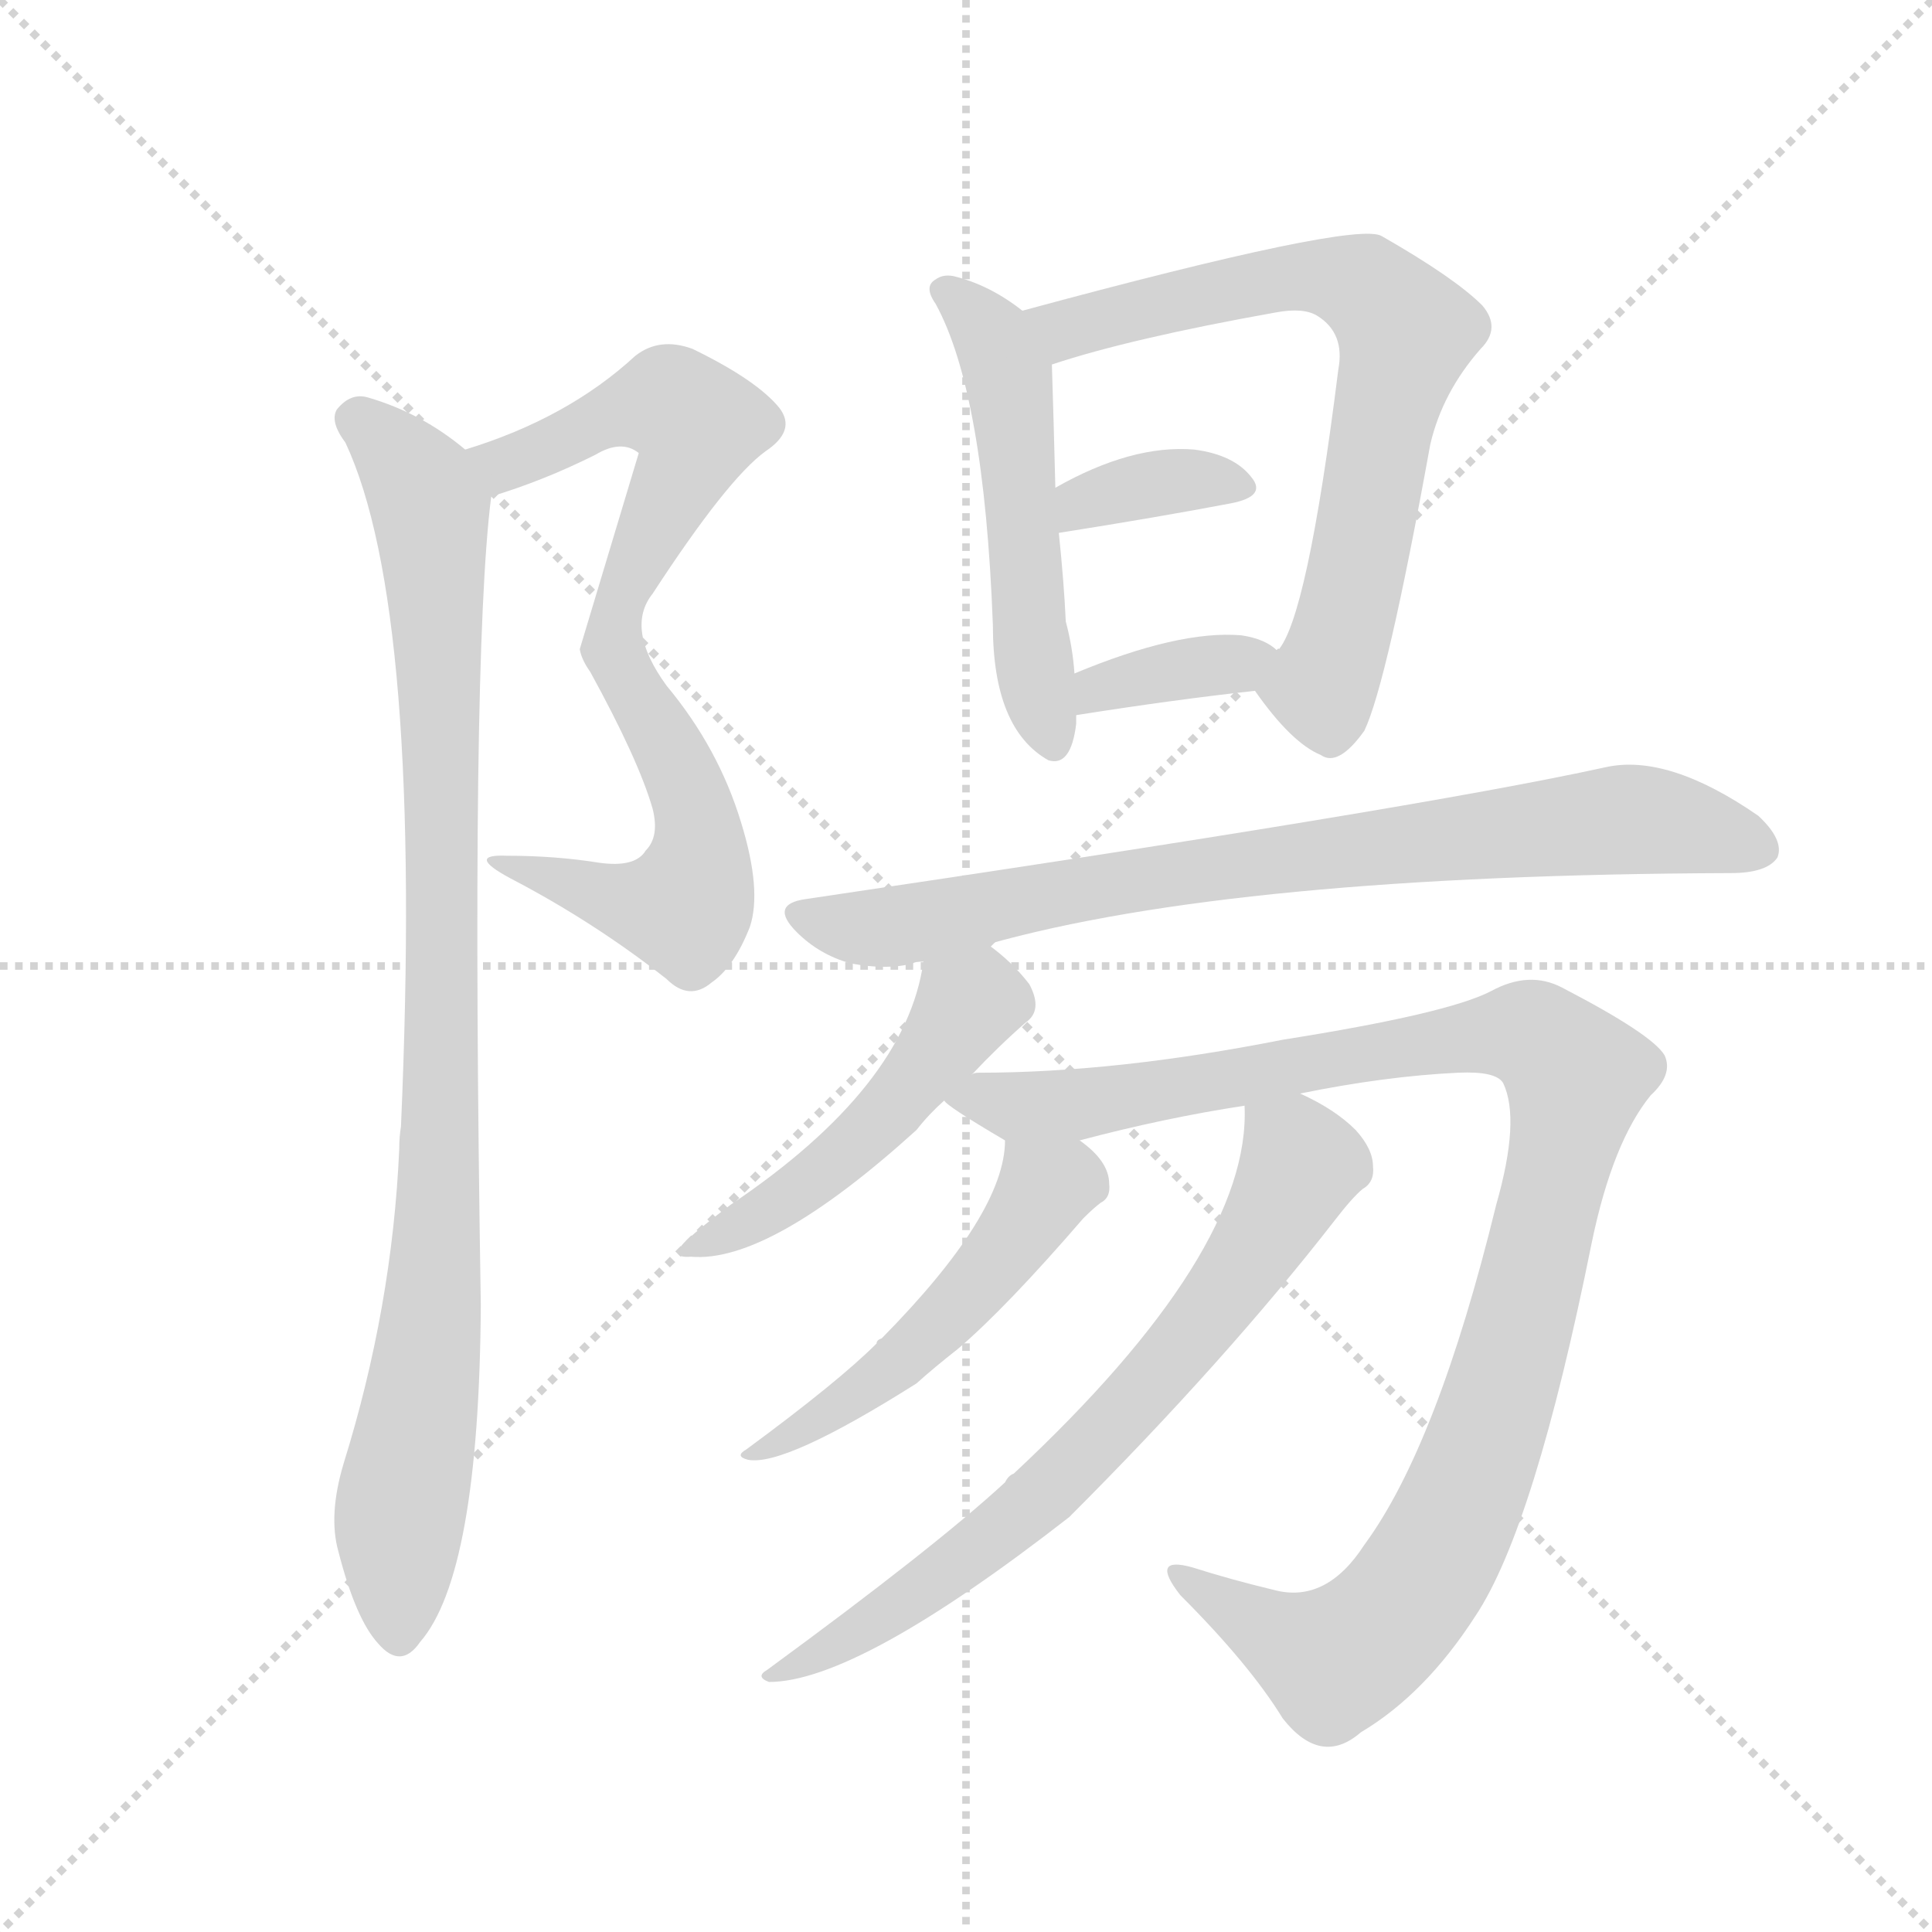 <svg version="1.1" viewBox="0 0 1024 1024" xmlns="http://www.w3.org/2000/svg">
  <g stroke="lightgray" stroke-dasharray="1,1" stroke-width="1" transform="scale(4, 4)">
    <line x1="0" y1="0" x2="256" y2="256"></line>
    <line x1="256" y1="0" x2="0" y2="256"></line>
    <line x1="128" y1="0" x2="128" y2="256"></line>
    <line x1="0" y1="128" x2="256" y2="128"></line>
  </g>
  <g transform="scale(0.92, -0.92) translate(60, -900)">
    <style type="text/css">
      
        @keyframes keyframes0 {
          from {
            stroke: blue;
            stroke-dashoffset: 792;
            stroke-width: 128;
          }
          72% {
            animation-timing-function: step-end;
            stroke: blue;
            stroke-dashoffset: 0;
            stroke-width: 128;
          }
          to {
            stroke: black;
            stroke-width: 1024;
          }
        }
        #make-me-a-hanzi-animation-0 {
          animation: keyframes0 0.895s both;
          animation-delay: 0s;
          animation-timing-function: linear;
        }
      
        @keyframes keyframes1 {
          from {
            stroke: blue;
            stroke-dashoffset: 974;
            stroke-width: 128;
          }
          76% {
            animation-timing-function: step-end;
            stroke: blue;
            stroke-dashoffset: 0;
            stroke-width: 128;
          }
          to {
            stroke: black;
            stroke-width: 1024;
          }
        }
        #make-me-a-hanzi-animation-1 {
          animation: keyframes1 1.043s both;
          animation-delay: 0.895s;
          animation-timing-function: linear;
        }
      
        @keyframes keyframes2 {
          from {
            stroke: blue;
            stroke-dashoffset: 527;
            stroke-width: 128;
          }
          63% {
            animation-timing-function: step-end;
            stroke: blue;
            stroke-dashoffset: 0;
            stroke-width: 128;
          }
          to {
            stroke: black;
            stroke-width: 1024;
          }
        }
        #make-me-a-hanzi-animation-2 {
          animation: keyframes2 0.679s both;
          animation-delay: 1.937s;
          animation-timing-function: linear;
        }
      
        @keyframes keyframes3 {
          from {
            stroke: blue;
            stroke-dashoffset: 716;
            stroke-width: 128;
          }
          70% {
            animation-timing-function: step-end;
            stroke: blue;
            stroke-dashoffset: 0;
            stroke-width: 128;
          }
          to {
            stroke: black;
            stroke-width: 1024;
          }
        }
        #make-me-a-hanzi-animation-3 {
          animation: keyframes3 0.833s both;
          animation-delay: 2.616s;
          animation-timing-function: linear;
        }
      
        @keyframes keyframes4 {
          from {
            stroke: blue;
            stroke-dashoffset: 360;
            stroke-width: 128;
          }
          54% {
            animation-timing-function: step-end;
            stroke: blue;
            stroke-dashoffset: 0;
            stroke-width: 128;
          }
          to {
            stroke: black;
            stroke-width: 1024;
          }
        }
        #make-me-a-hanzi-animation-4 {
          animation: keyframes4 0.543s both;
          animation-delay: 3.449s;
          animation-timing-function: linear;
        }
      
        @keyframes keyframes5 {
          from {
            stroke: blue;
            stroke-dashoffset: 364;
            stroke-width: 128;
          }
          54% {
            animation-timing-function: step-end;
            stroke: blue;
            stroke-dashoffset: 0;
            stroke-width: 128;
          }
          to {
            stroke: black;
            stroke-width: 1024;
          }
        }
        #make-me-a-hanzi-animation-5 {
          animation: keyframes5 0.546s both;
          animation-delay: 3.992s;
          animation-timing-function: linear;
        }
      
        @keyframes keyframes6 {
          from {
            stroke: blue;
            stroke-dashoffset: 814;
            stroke-width: 128;
          }
          73% {
            animation-timing-function: step-end;
            stroke: blue;
            stroke-dashoffset: 0;
            stroke-width: 128;
          }
          to {
            stroke: black;
            stroke-width: 1024;
          }
        }
        #make-me-a-hanzi-animation-6 {
          animation: keyframes6 0.912s both;
          animation-delay: 4.538s;
          animation-timing-function: linear;
        }
      
        @keyframes keyframes7 {
          from {
            stroke: blue;
            stroke-dashoffset: 492;
            stroke-width: 128;
          }
          62% {
            animation-timing-function: step-end;
            stroke: blue;
            stroke-dashoffset: 0;
            stroke-width: 128;
          }
          to {
            stroke: black;
            stroke-width: 1024;
          }
        }
        #make-me-a-hanzi-animation-7 {
          animation: keyframes7 0.65s both;
          animation-delay: 5.45s;
          animation-timing-function: linear;
        }
      
        @keyframes keyframes8 {
          from {
            stroke: blue;
            stroke-dashoffset: 1099;
            stroke-width: 128;
          }
          78% {
            animation-timing-function: step-end;
            stroke: blue;
            stroke-dashoffset: 0;
            stroke-width: 128;
          }
          to {
            stroke: black;
            stroke-width: 1024;
          }
        }
        #make-me-a-hanzi-animation-8 {
          animation: keyframes8 1.144s both;
          animation-delay: 6.101s;
          animation-timing-function: linear;
        }
      
        @keyframes keyframes9 {
          from {
            stroke: blue;
            stroke-dashoffset: 512;
            stroke-width: 128;
          }
          63% {
            animation-timing-function: step-end;
            stroke: blue;
            stroke-dashoffset: 0;
            stroke-width: 128;
          }
          to {
            stroke: black;
            stroke-width: 1024;
          }
        }
        #make-me-a-hanzi-animation-9 {
          animation: keyframes9 0.667s both;
          animation-delay: 7.245s;
          animation-timing-function: linear;
        }
      
        @keyframes keyframes10 {
          from {
            stroke: blue;
            stroke-dashoffset: 724;
            stroke-width: 128;
          }
          70% {
            animation-timing-function: step-end;
            stroke: blue;
            stroke-dashoffset: 0;
            stroke-width: 128;
          }
          to {
            stroke: black;
            stroke-width: 1024;
          }
        }
        #make-me-a-hanzi-animation-10 {
          animation: keyframes10 0.839s both;
          animation-delay: 7.912s;
          animation-timing-function: linear;
        }
      
    </style>
    
      <path d="M 223 614 Q 253 623 283 638 Q 298 647 308 639 L 274 526 Q 275 520 280 513 Q 308 462 316 434 Q 320 418 312 410 Q 306 400 285 403 Q 260 407 232 407 Q 208 408 234 394 Q 282 369 324 336 Q 337 323 350 334 Q 363 343 372 366 Q 379 387 367 426 Q 354 469 324 505 Q 300 538 316 558 Q 359 624 381 640 Q 399 652 389 665 Q 376 681 339 699 Q 320 706 306 695 Q 267 659 208 641 C 180 631 195 605 223 614 Z" fill="lightgray"></path>
    
      <path d="M 208 641 Q 183 662 152 671 Q 142 674 134 664 Q 130 657 139 645 Q 184 549 171 251 Q 170 245 170 238 Q 166 147 138 57 Q 129 27 135 6 Q 145 -33 158 -47 Q 171 -62 182 -46 Q 216 -7 217 148 Q 211 520 223 614 C 225 629 225 629 208 641 Z" fill="lightgray"></path>
    
      <path d="M 529 721 Q 510 736 489 741 Q 483 742 479 739 Q 472 735 479 725 Q 507 674 512 540 Q 512 480 544 462 Q 557 458 560 483 L 560 488 L 559 512 Q 558 527 554 542 Q 553 564 550 593 L 548 619 Q 547 659 546 690 C 545 709 545 709 529 721 Z" fill="lightgray"></path>
    
      <path d="M 663 502 Q 684 472 701 465 Q 711 458 726 479 Q 739 506 764 644 Q 771 674 793 699 Q 805 711 794 724 Q 778 740 736 764 Q 721 773 529 721 C 500 713 517 681 546 690 Q 591 705 675 720 Q 691 723 699 718 Q 715 708 711 687 Q 693 543 676 525 C 663 502 663 502 663 502 Z" fill="lightgray"></path>
    
      <path d="M 550 593 Q 607 602 649 610 Q 670 614 661 625 Q 651 638 628 641 Q 592 644 548 619 C 522 604 520 588 550 593 Z" fill="lightgray"></path>
    
      <path d="M 560 488 Q 617 497 663 502 C 693 505 699 506 676 525 Q 669 532 655 534 Q 619 537 559 512 C 531 501 530 483 560 488 Z" fill="lightgray"></path>
    
      <path d="M 509 356 Q 651 396 937 397 Q 958 397 964 406 Q 968 416 953 430 Q 901 466 865 458 Q 756 434 404 382 Q 383 379 399 363 Q 412 350 430 345 Q 451 341 466 345 Q 467 346 472 346 L 509 356 Z" fill="lightgray"></path>
    
      <path d="M 500 281 Q 515 297 531 311 Q 541 318 533 333 Q 523 346 509 356 C 485 374 477 376 472 346 Q 462 274 361 206 Q 345 194 335 185 Q 325 175 338 176 Q 383 172 468 249 Q 475 258 484 266 L 500 281 Z" fill="lightgray"></path>
    
      <path d="M 689 270 Q 738 280 780 282 Q 802 283 806 276 Q 816 255 802 206 Q 768 67 726 10 Q 704 -24 674 -16 Q 649 -10 627 -3 Q 602 4 620 -19 Q 660 -59 679 -90 Q 701 -118 724 -98 Q 761 -76 790 -31 Q 824 20 857 184 Q 869 242 891 269 Q 904 281 899 292 Q 892 304 840 331 Q 821 341 799 329 Q 774 316 679 301 Q 583 282 504 282 Q 501 282 500 281 C 470 279 465 279 484 266 Q 485 263 519 243 C 532 235 533 236 562 243 Q 611 256 657 263 L 689 270 Z" fill="lightgray"></path>
    
      <path d="M 519 243 Q 519 201 448 129 Q 445 128 445 126 Q 423 104 370 65 Q 363 61 371 59 Q 392 55 468 103 Q 478 112 492 123 Q 520 147 564 198 Q 570 204 574 207 Q 580 210 579 218 Q 579 231 562 243 C 539 262 521 273 519 243 Z" fill="lightgray"></path>
    
      <path d="M 657 263 Q 661 179 524 51 Q 521 50 519 46 Q 479 9 382 -62 Q 375 -66 383 -69 Q 434 -69 556 26 Q 646 116 709 197 Q 719 210 725 215 Q 732 219 731 228 Q 731 238 721 249 Q 709 261 689 270 C 662 284 658 286 657 263 Z" fill="lightgray"></path>
    
    
      <clipPath id="make-me-a-hanzi-clip-0">
        <path d="M 223 614 Q 253 623 283 638 Q 298 647 308 639 L 274 526 Q 275 520 280 513 Q 308 462 316 434 Q 320 418 312 410 Q 306 400 285 403 Q 260 407 232 407 Q 208 408 234 394 Q 282 369 324 336 Q 337 323 350 334 Q 363 343 372 366 Q 379 387 367 426 Q 354 469 324 505 Q 300 538 316 558 Q 359 624 381 640 Q 399 652 389 665 Q 376 681 339 699 Q 320 706 306 695 Q 267 659 208 641 C 180 631 195 605 223 614 Z"></path>
      </clipPath>
      <path clip-path="url(#make-me-a-hanzi-clip-0)" d="M 218 638 L 230 632 L 300 664 L 326 668 L 342 655 L 298 557 L 293 527 L 339 438 L 344 410 L 338 384 L 334 378 L 307 378 L 239 401" fill="none" id="make-me-a-hanzi-animation-0" stroke-dasharray="664 1328" stroke-linecap="round"></path>
    
      <clipPath id="make-me-a-hanzi-clip-1">
        <path d="M 208 641 Q 183 662 152 671 Q 142 674 134 664 Q 130 657 139 645 Q 184 549 171 251 Q 170 245 170 238 Q 166 147 138 57 Q 129 27 135 6 Q 145 -33 158 -47 Q 171 -62 182 -46 Q 216 -7 217 148 Q 211 520 223 614 C 225 629 225 629 208 641 Z"></path>
      </clipPath>
      <path clip-path="url(#make-me-a-hanzi-clip-1)" d="M 145 659 L 174 632 L 188 607 L 194 488 L 191 160 L 170 24 L 170 -41" fill="none" id="make-me-a-hanzi-animation-1" stroke-dasharray="846 1692" stroke-linecap="round"></path>
    
      <clipPath id="make-me-a-hanzi-clip-2">
        <path d="M 529 721 Q 510 736 489 741 Q 483 742 479 739 Q 472 735 479 725 Q 507 674 512 540 Q 512 480 544 462 Q 557 458 560 483 L 560 488 L 559 512 Q 558 527 554 542 Q 553 564 550 593 L 548 619 Q 547 659 546 690 C 545 709 545 709 529 721 Z"></path>
      </clipPath>
      <path clip-path="url(#make-me-a-hanzi-clip-2)" d="M 486 732 L 512 705 L 521 681 L 531 552 L 546 475" fill="none" id="make-me-a-hanzi-animation-2" stroke-dasharray="399 798" stroke-linecap="round"></path>
    
      <clipPath id="make-me-a-hanzi-clip-3">
        <path d="M 663 502 Q 684 472 701 465 Q 711 458 726 479 Q 739 506 764 644 Q 771 674 793 699 Q 805 711 794 724 Q 778 740 736 764 Q 721 773 529 721 C 500 713 517 681 546 690 Q 591 705 675 720 Q 691 723 699 718 Q 715 708 711 687 Q 693 543 676 525 C 663 502 663 502 663 502 Z"></path>
      </clipPath>
      <path clip-path="url(#make-me-a-hanzi-clip-3)" d="M 543 722 L 558 711 L 687 741 L 729 733 L 750 709 L 711 527 L 702 506 L 677 502" fill="none" id="make-me-a-hanzi-animation-3" stroke-dasharray="588 1176" stroke-linecap="round"></path>
    
      <clipPath id="make-me-a-hanzi-clip-4">
        <path d="M 550 593 Q 607 602 649 610 Q 670 614 661 625 Q 651 638 628 641 Q 592 644 548 619 C 522 604 520 588 550 593 Z"></path>
      </clipPath>
      <path clip-path="url(#make-me-a-hanzi-clip-4)" d="M 557 600 L 564 611 L 600 620 L 632 624 L 653 619" fill="none" id="make-me-a-hanzi-animation-4" stroke-dasharray="232 464" stroke-linecap="round"></path>
    
      <clipPath id="make-me-a-hanzi-clip-5">
        <path d="M 560 488 Q 617 497 663 502 C 693 505 699 506 676 525 Q 669 532 655 534 Q 619 537 559 512 C 531 501 530 483 560 488 Z"></path>
      </clipPath>
      <path clip-path="url(#make-me-a-hanzi-clip-5)" d="M 567 494 L 573 504 L 668 522" fill="none" id="make-me-a-hanzi-animation-5" stroke-dasharray="236 472" stroke-linecap="round"></path>
    
      <clipPath id="make-me-a-hanzi-clip-6">
        <path d="M 509 356 Q 651 396 937 397 Q 958 397 964 406 Q 968 416 953 430 Q 901 466 865 458 Q 756 434 404 382 Q 383 379 399 363 Q 412 350 430 345 Q 451 341 466 345 Q 467 346 472 346 L 509 356 Z"></path>
      </clipPath>
      <path clip-path="url(#make-me-a-hanzi-clip-6)" d="M 402 372 L 449 366 L 623 398 L 875 428 L 917 423 L 953 411" fill="none" id="make-me-a-hanzi-animation-6" stroke-dasharray="686 1372" stroke-linecap="round"></path>
    
      <clipPath id="make-me-a-hanzi-clip-7">
        <path d="M 500 281 Q 515 297 531 311 Q 541 318 533 333 Q 523 346 509 356 C 485 374 477 376 472 346 Q 462 274 361 206 Q 345 194 335 185 Q 325 175 338 176 Q 383 172 468 249 Q 475 258 484 266 L 500 281 Z"></path>
      </clipPath>
      <path clip-path="url(#make-me-a-hanzi-clip-7)" d="M 522 323 L 498 322 L 433 240 L 405 217 L 343 183" fill="none" id="make-me-a-hanzi-animation-7" stroke-dasharray="364 728" stroke-linecap="round"></path>
    
      <clipPath id="make-me-a-hanzi-clip-8">
        <path d="M 689 270 Q 738 280 780 282 Q 802 283 806 276 Q 816 255 802 206 Q 768 67 726 10 Q 704 -24 674 -16 Q 649 -10 627 -3 Q 602 4 620 -19 Q 660 -59 679 -90 Q 701 -118 724 -98 Q 761 -76 790 -31 Q 824 20 857 184 Q 869 242 891 269 Q 904 281 899 292 Q 892 304 840 331 Q 821 341 799 329 Q 774 316 679 301 Q 583 282 504 282 Q 501 282 500 281 C 470 279 465 279 484 266 Q 485 263 519 243 C 532 235 533 236 562 243 Q 611 256 657 263 L 689 270 Z"></path>
      </clipPath>
      <path clip-path="url(#make-me-a-hanzi-clip-8)" d="M 490 268 L 555 263 L 805 305 L 824 303 L 848 280 L 802 88 L 777 23 L 754 -17 L 736 -38 L 707 -55 L 620 -10" fill="none" id="make-me-a-hanzi-animation-8" stroke-dasharray="971 1942" stroke-linecap="round"></path>
    
      <clipPath id="make-me-a-hanzi-clip-9">
        <path d="M 519 243 Q 519 201 448 129 Q 445 128 445 126 Q 423 104 370 65 Q 363 61 371 59 Q 392 55 468 103 Q 478 112 492 123 Q 520 147 564 198 Q 570 204 574 207 Q 580 210 579 218 Q 579 231 562 243 C 539 262 521 273 519 243 Z"></path>
      </clipPath>
      <path clip-path="url(#make-me-a-hanzi-clip-9)" d="M 526 237 L 542 216 L 492 148 L 451 108 L 375 63" fill="none" id="make-me-a-hanzi-animation-9" stroke-dasharray="384 768" stroke-linecap="round"></path>
    
      <clipPath id="make-me-a-hanzi-clip-10">
        <path d="M 657 263 Q 661 179 524 51 Q 521 50 519 46 Q 479 9 382 -62 Q 375 -66 383 -69 Q 434 -69 556 26 Q 646 116 709 197 Q 719 210 725 215 Q 732 219 731 228 Q 731 238 721 249 Q 709 261 689 270 C 662 284 658 286 657 263 Z"></path>
      </clipPath>
      <path clip-path="url(#make-me-a-hanzi-clip-10)" d="M 664 258 L 689 229 L 667 187 L 624 127 L 519 19 L 423 -48 L 392 -58 L 387 -65" fill="none" id="make-me-a-hanzi-animation-10" stroke-dasharray="596 1192" stroke-linecap="round"></path>
    
  </g>
</svg>